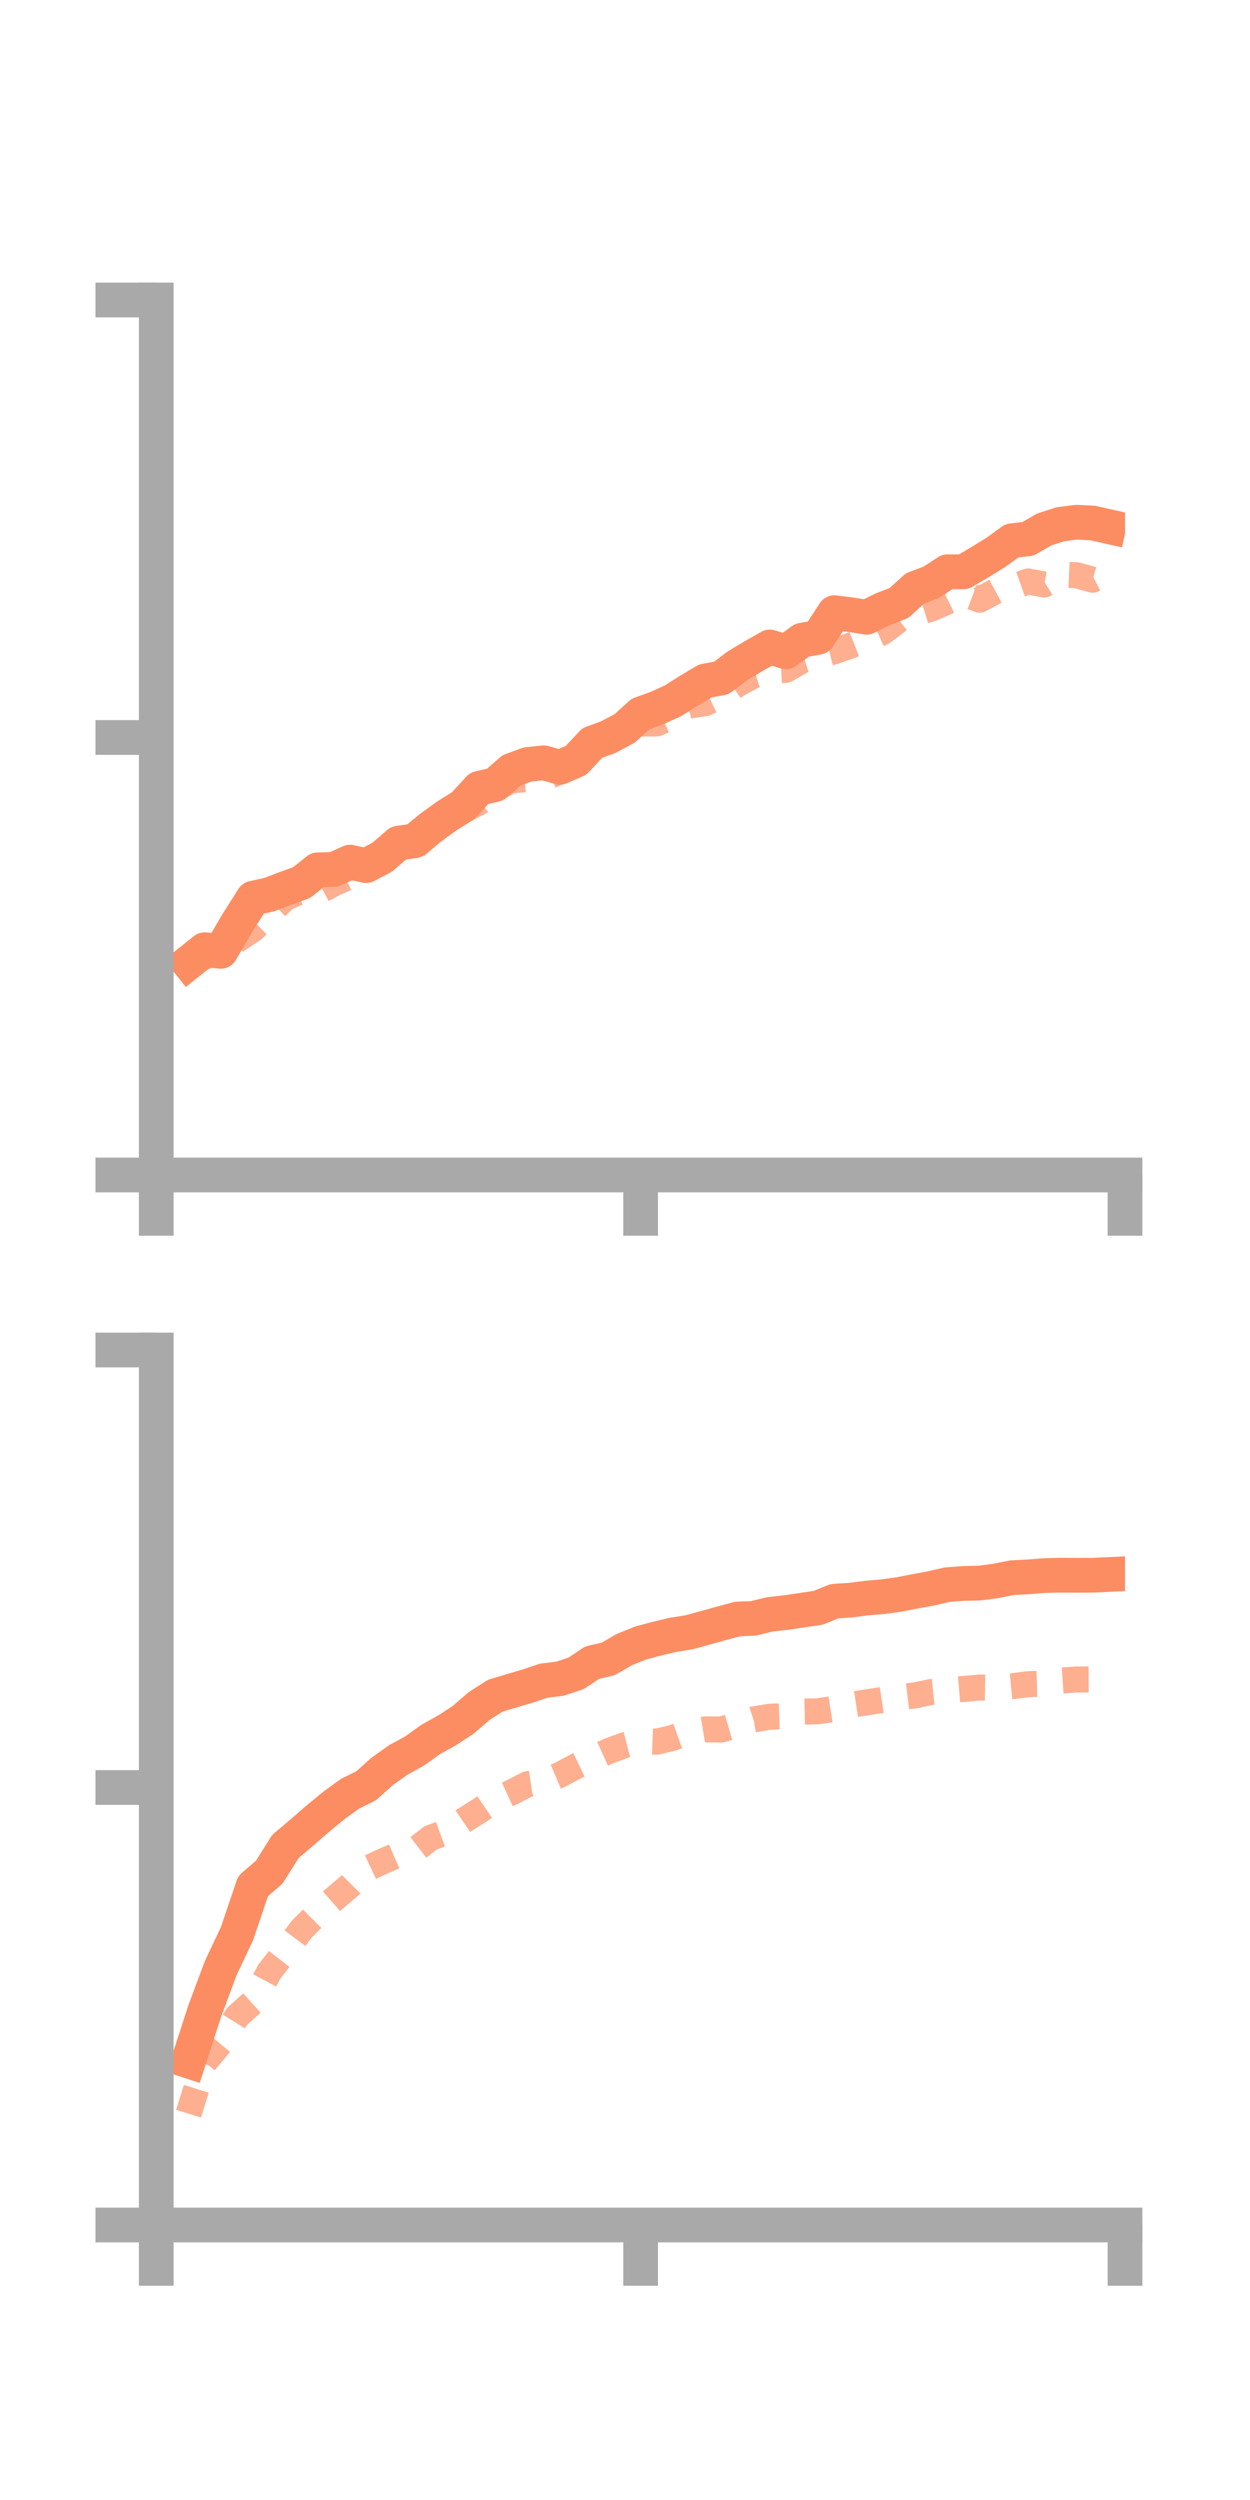 <?xml version="1.0" encoding="utf-8" standalone="no"?>
<!DOCTYPE svg PUBLIC "-//W3C//DTD SVG 1.1//EN"
  "http://www.w3.org/Graphics/SVG/1.1/DTD/svg11.dtd">
<!-- Created with matplotlib (https://matplotlib.org/) -->
<svg height="144pt" version="1.1" viewBox="0 0 72 144" width="72pt" xmlns="http://www.w3.org/2000/svg" xmlns:xlink="http://www.w3.org/1999/xlink">
 <defs>
  <style type="text/css">*{stroke-linecap:butt;stroke-linejoin:round;}</style>
 </defs>
 <g id="figure_1">
  <g id="patch_1">
   <path d="M 0 144 
L 72 144 
L 72 0 
L 0 0 
z
" style="fill:none;"/>
  </g>
  <g id="axes_1">
   <g id="patch_2">
    <path d="M 9 67.68 
L 64.8 67.68 
L 64.8 17.28 
L 9 17.28 
z
" style="fill:none;"/>
   </g>
   <g id="matplotlib.axis_1">
    <g id="xtick_1">
     <g id="line2d_1">
      <defs>
       <path d="M 0 0 
L 0 3.5 
" id="mb178866821" style="stroke:#a9a9a9;stroke-width:2;"/>
      </defs>
      <g>
       <use style="fill:#a9a9a9;stroke:#a9a9a9;stroke-width:2;" x="9" xlink:href="#mb178866821" y="67.68"/>
      </g>
     </g>
    </g>
    <g id="xtick_2">
     <g id="line2d_2">
      <g>
       <use style="fill:#a9a9a9;stroke:#a9a9a9;stroke-width:2;" x="36.9" xlink:href="#mb178866821" y="67.68"/>
      </g>
     </g>
    </g>
    <g id="xtick_3">
     <g id="line2d_3">
      <g>
       <use style="fill:#a9a9a9;stroke:#a9a9a9;stroke-width:2;" x="64.8" xlink:href="#mb178866821" y="67.68"/>
      </g>
     </g>
    </g>
   </g>
   <g id="matplotlib.axis_2">
    <g id="ytick_1">
     <g id="line2d_4">
      <defs>
       <path d="M 0 0 
L -3.5 0 
" id="m9c31ea7804" style="stroke:#a9a9a9;stroke-width:2;"/>
      </defs>
      <g>
       <use style="fill:#a9a9a9;stroke:#a9a9a9;stroke-width:2;" x="9" xlink:href="#m9c31ea7804" y="67.68"/>
      </g>
     </g>
    </g>
    <g id="ytick_2">
     <g id="line2d_5">
      <g>
       <use style="fill:#a9a9a9;stroke:#a9a9a9;stroke-width:2;" x="9" xlink:href="#m9c31ea7804" y="42.48"/>
      </g>
     </g>
    </g>
    <g id="ytick_3">
     <g id="line2d_6">
      <g>
       <use style="fill:#a9a9a9;stroke:#a9a9a9;stroke-width:2;" x="9" xlink:href="#m9c31ea7804" y="17.28"/>
      </g>
     </g>
    </g>
   </g>
   <g id="line2d_7">
    <path clip-path="url(#pee9dee4374)" d="M 10.86 55.446 
L 11.79 54.703 
L 12.72 54.798 
L 13.65 53.2 
L 14.58 51.734 
L 15.51 51.531 
L 16.44 51.173 
L 17.37 50.839 
L 18.3 50.101 
L 19.23 50.08 
L 20.16 49.659 
L 21.09 49.862 
L 22.02 49.371 
L 22.95 48.566 
L 23.88 48.43 
L 24.81 47.668 
L 25.74 46.995 
L 26.67 46.413 
L 27.6 45.406 
L 28.53 45.191 
L 29.46 44.373 
L 30.39 44.034 
L 31.32 43.936 
L 32.25 44.2 
L 33.18 43.796 
L 34.11 42.8 
L 35.04 42.456 
L 35.97 41.965 
L 36.9 41.123 
L 37.83 40.789 
L 38.76 40.37 
L 39.69 39.777 
L 40.62 39.225 
L 41.55 39.051 
L 42.48 38.348 
L 43.41 37.792 
L 44.34 37.265 
L 45.27 37.548 
L 46.2 36.874 
L 47.13 36.707 
L 48.06 35.289 
L 48.99 35.404 
L 49.92 35.556 
L 50.85 35.092 
L 51.78 34.733 
L 52.71 33.889 
L 53.64 33.54 
L 54.57 32.933 
L 55.5 32.939 
L 56.43 32.391 
L 57.36 31.818 
L 58.29 31.146 
L 59.22 31.036 
L 60.15 30.497 
L 61.08 30.196 
L 62.01 30.079 
L 62.94 30.125 
L 63.87 30.334 
" style="fill:none;stroke:#fc8d62;stroke-linecap:square;stroke-width:2;"/>
   </g>
   <g id="line2d_8">
    <path clip-path="url(#pee9dee4374)" d="M 10.86 55.125 
L 11.79 55.116 
L 12.72 54.635 
L 13.65 54.145 
L 14.58 53.525 
L 15.51 52.613 
L 16.44 51.719 
L 17.37 51.318 
L 18.3 51.387 
L 19.23 50.888 
L 20.16 50.477 
L 21.09 49.676 
L 22.02 49.368 
L 22.95 49.006 
L 23.88 48.796 
L 24.81 47.989 
L 25.74 47.256 
L 26.67 46.692 
L 27.6 46.218 
L 28.53 45.419 
L 29.46 44.949 
L 30.39 44.872 
L 31.32 44.854 
L 32.25 44.427 
L 33.18 43.828 
L 34.11 42.835 
L 35.04 42.455 
L 35.97 42.275 
L 36.9 41.674 
L 37.83 41.669 
L 38.76 41.257 
L 39.69 40.641 
L 40.62 40.502 
L 41.55 40.068 
L 42.48 39.413 
L 43.41 38.908 
L 44.34 38.624 
L 45.27 38.582 
L 46.2 38.043 
L 47.13 37.746 
L 48.06 37.519 
L 48.99 37.185 
L 49.92 36.821 
L 50.85 36.409 
L 51.78 35.702 
L 52.71 35.347 
L 53.64 35.053 
L 54.57 34.65 
L 55.5 34.192 
L 56.43 34.544 
L 57.36 34.047 
L 58.29 33.822 
L 59.22 33.492 
L 60.15 33.668 
L 61.08 33.092 
L 62.01 33.133 
L 62.94 33.392 
L 63.87 32.903 
" style="fill:none;stroke:#fc8d62;stroke-dasharray:1.5,1.5;stroke-dashoffset:0;stroke-opacity:0.7;stroke-width:1.5;"/>
   </g>
   <g id="patch_3">
    <path d="M 9 67.68 
L 9 17.28 
" style="fill:none;stroke:#a9a9a9;stroke-linecap:square;stroke-linejoin:miter;stroke-width:2;"/>
   </g>
   <g id="patch_4">
    <path d="M 64.8 67.68 
L 64.8 17.28 
" style="fill:none;"/>
   </g>
   <g id="patch_5">
    <path d="M 9 67.68 
L 64.8 67.68 
" style="fill:none;stroke:#a9a9a9;stroke-linecap:square;stroke-linejoin:miter;stroke-width:2;"/>
   </g>
   <g id="patch_6">
    <path d="M 9 17.28 
L 64.8 17.28 
" style="fill:none;"/>
   </g>
  </g>
  <g id="axes_2">
   <g id="patch_7">
    <path d="M 9 128.16 
L 64.8 128.16 
L 64.8 77.76 
L 9 77.76 
z
" style="fill:none;"/>
   </g>
   <g id="matplotlib.axis_3">
    <g id="xtick_4">
     <g id="line2d_9">
      <g>
       <use style="fill:#a9a9a9;stroke:#a9a9a9;stroke-width:2;" x="9" xlink:href="#mb178866821" y="128.16"/>
      </g>
     </g>
    </g>
    <g id="xtick_5">
     <g id="line2d_10">
      <g>
       <use style="fill:#a9a9a9;stroke:#a9a9a9;stroke-width:2;" x="36.9" xlink:href="#mb178866821" y="128.16"/>
      </g>
     </g>
    </g>
    <g id="xtick_6">
     <g id="line2d_11">
      <g>
       <use style="fill:#a9a9a9;stroke:#a9a9a9;stroke-width:2;" x="64.8" xlink:href="#mb178866821" y="128.16"/>
      </g>
     </g>
    </g>
   </g>
   <g id="matplotlib.axis_4">
    <g id="ytick_4">
     <g id="line2d_12">
      <g>
       <use style="fill:#a9a9a9;stroke:#a9a9a9;stroke-width:2;" x="9" xlink:href="#m9c31ea7804" y="128.16"/>
      </g>
     </g>
    </g>
    <g id="ytick_5">
     <g id="line2d_13">
      <g>
       <use style="fill:#a9a9a9;stroke:#a9a9a9;stroke-width:2;" x="9" xlink:href="#m9c31ea7804" y="102.96"/>
      </g>
     </g>
    </g>
    <g id="ytick_6">
     <g id="line2d_14">
      <g>
       <use style="fill:#a9a9a9;stroke:#a9a9a9;stroke-width:2;" x="9" xlink:href="#m9c31ea7804" y="77.76"/>
      </g>
     </g>
    </g>
   </g>
   <g id="line2d_15">
    <path clip-path="url(#pbe3cef1548)" d="M 10.86 118.714 
L 11.79 115.843 
L 12.72 113.35 
L 13.65 111.382 
L 14.58 108.636 
L 15.51 107.839 
L 16.44 106.354 
L 17.37 105.567 
L 18.3 104.761 
L 19.23 103.995 
L 20.16 103.321 
L 21.09 102.862 
L 22.02 102.028 
L 22.95 101.367 
L 23.88 100.86 
L 24.81 100.191 
L 25.74 99.676 
L 26.67 99.07 
L 27.6 98.266 
L 28.53 97.673 
L 29.46 97.394 
L 30.39 97.12 
L 31.32 96.807 
L 32.25 96.695 
L 33.18 96.387 
L 34.11 95.77 
L 35.04 95.551 
L 35.97 95.012 
L 36.9 94.638 
L 37.83 94.388 
L 38.76 94.168 
L 39.69 94.02 
L 40.62 93.764 
L 41.55 93.507 
L 42.48 93.256 
L 43.41 93.217 
L 44.34 92.988 
L 45.27 92.884 
L 46.2 92.746 
L 47.13 92.609 
L 48.06 92.231 
L 48.99 92.168 
L 49.92 92.049 
L 50.85 91.971 
L 51.78 91.842 
L 52.71 91.661 
L 53.64 91.49 
L 54.57 91.274 
L 55.5 91.207 
L 56.43 91.186 
L 57.36 91.061 
L 58.29 90.875 
L 59.22 90.829 
L 60.15 90.753 
L 61.08 90.731 
L 62.01 90.737 
L 62.94 90.734 
L 63.87 90.69 
" style="fill:none;stroke:#fc8d62;stroke-linecap:square;stroke-width:2;"/>
   </g>
   <g id="line2d_16">
    <path clip-path="url(#pbe3cef1548)" d="M 10.86 121.748 
L 11.79 118.772 
L 12.72 117.656 
L 13.65 116.149 
L 14.58 115.313 
L 15.51 113.572 
L 16.44 112.375 
L 17.37 111.132 
L 18.3 110.203 
L 19.23 109.392 
L 20.16 108.6 
L 21.09 107.662 
L 22.02 107.227 
L 22.95 106.827 
L 23.88 106.578 
L 24.81 105.859 
L 25.74 105.521 
L 26.67 104.887 
L 27.6 104.302 
L 28.53 103.673 
L 29.46 103.249 
L 30.39 102.767 
L 31.32 102.625 
L 32.25 102.231 
L 33.18 101.737 
L 34.11 101.29 
L 35.04 100.871 
L 35.97 100.525 
L 36.9 100.284 
L 37.83 100.32 
L 38.76 100.099 
L 39.69 99.767 
L 40.62 99.611 
L 41.55 99.62 
L 42.48 99.35 
L 43.41 99.041 
L 44.34 98.883 
L 45.27 98.849 
L 46.2 98.592 
L 47.13 98.57 
L 48.06 98.423 
L 48.99 98.199 
L 49.92 98.057 
L 50.85 97.913 
L 51.78 97.768 
L 52.71 97.653 
L 53.64 97.457 
L 54.57 97.36 
L 55.5 97.284 
L 56.43 97.201 
L 57.36 97.216 
L 58.29 97.128 
L 59.22 97.009 
L 60.15 96.983 
L 61.08 96.804 
L 62.01 96.739 
L 62.94 96.733 
L 63.87 96.624 
" style="fill:none;stroke:#fc8d62;stroke-dasharray:1.5,1.5;stroke-dashoffset:0;stroke-opacity:0.7;stroke-width:1.5;"/>
   </g>
   <g id="patch_8">
    <path d="M 9 128.16 
L 9 77.76 
" style="fill:none;stroke:#a9a9a9;stroke-linecap:square;stroke-linejoin:miter;stroke-width:2;"/>
   </g>
   <g id="patch_9">
    <path d="M 64.8 128.16 
L 64.8 77.76 
" style="fill:none;"/>
   </g>
   <g id="patch_10">
    <path d="M 9 128.16 
L 64.8 128.16 
" style="fill:none;stroke:#a9a9a9;stroke-linecap:square;stroke-linejoin:miter;stroke-width:2;"/>
   </g>
   <g id="patch_11">
    <path d="M 9 77.76 
L 64.8 77.76 
" style="fill:none;"/>
   </g>
  </g>
 </g>
 <defs>
  <clipPath id="pee9dee4374">
   <rect height="50.4" width="55.8" x="9" y="17.28"/>
  </clipPath>
  <clipPath id="pbe3cef1548">
   <rect height="50.4" width="55.8" x="9" y="77.76"/>
  </clipPath>
 </defs>
</svg>

